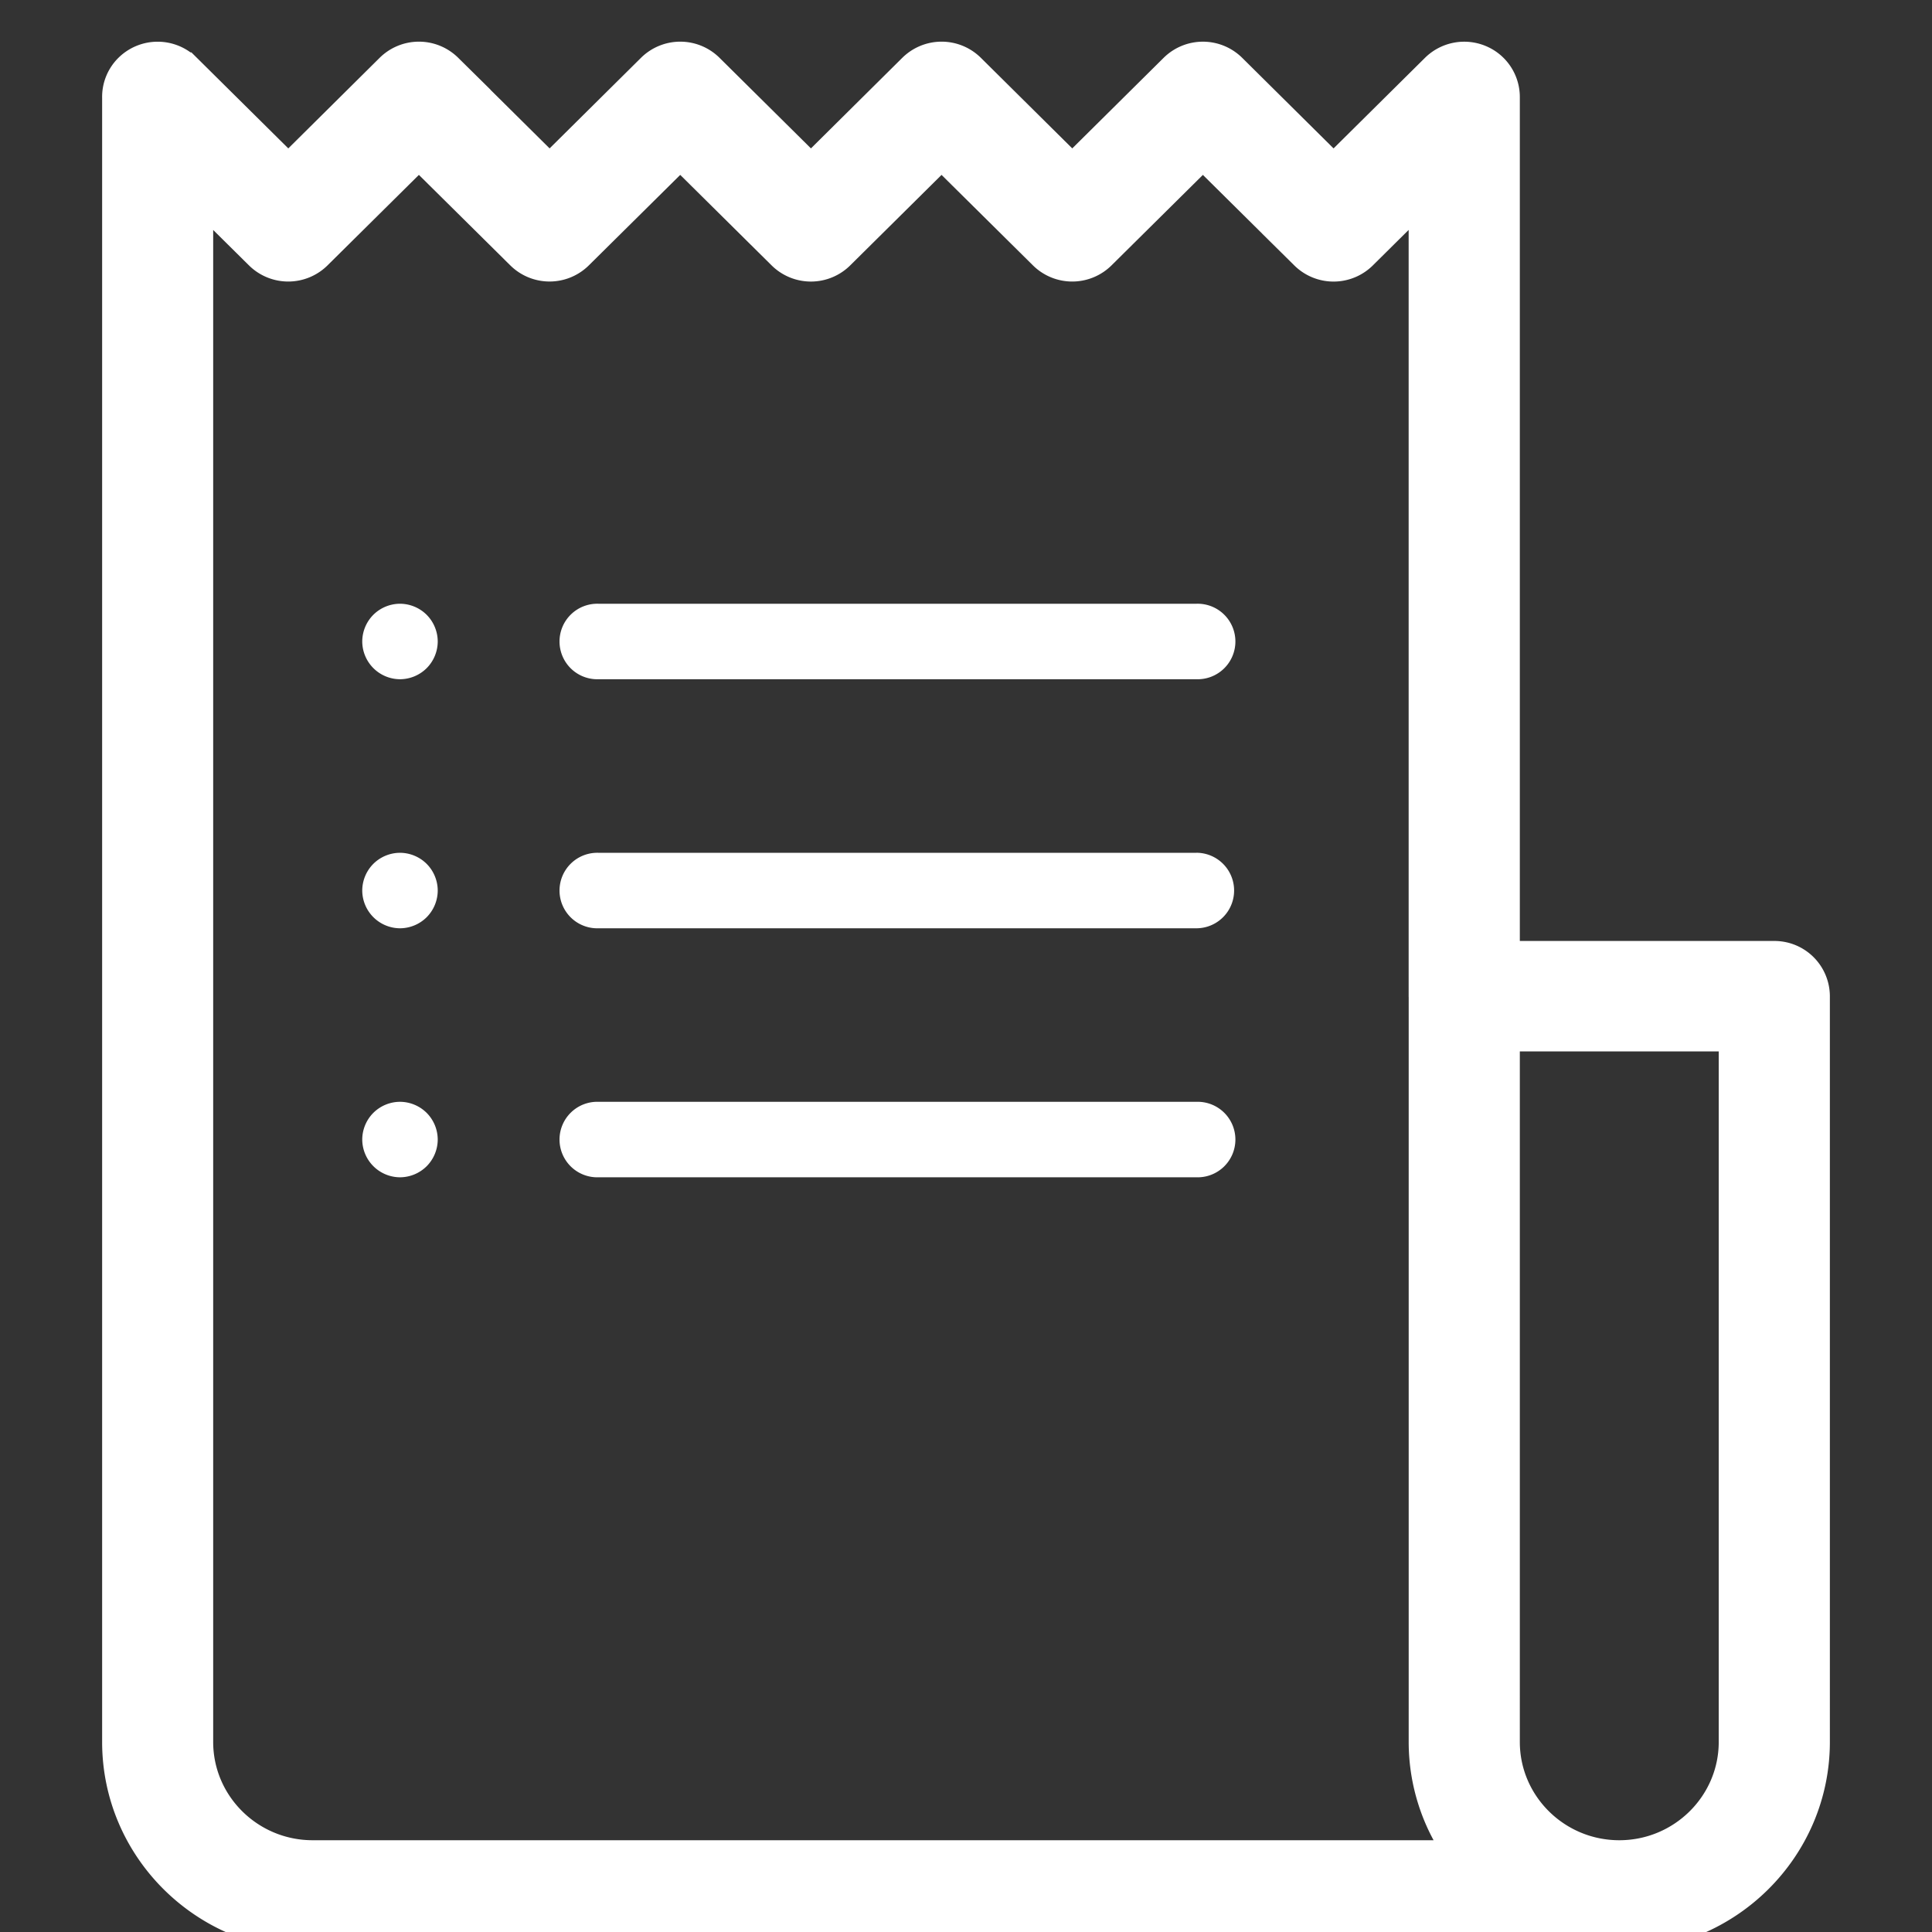 <svg width="44" height="44" fill="none" xmlns="http://www.w3.org/2000/svg"><rect width="100%" height="100%" fill="#333333" stroke="none"/><g clip-path="url(#clip0)" fill="#fff"><path d="M40.41 21.855h-6.222V2.208a.833.833 0 00-.52-.77.847.847 0 00-.915.18l-2.382 2.36-2.381-2.36a.847.847 0 00-1.189 0l-2.381 2.36-2.381-2.36a.847.847 0 00-1.19 0l-2.38 2.36-2.382-2.36a.846.846 0 00-1.189 0l-2.381 2.36-2.381-2.36a.847.847 0 00-1.19 0l-2.38 2.36-2.382-2.36a.846.846 0 00-1.183-.004.826.826 0 00-.25.615v37.442C2.75 42.058 4.71 44 7.12 44h29.757s0 0 0 0 0 0 0 0c2.411 0 4.372-1.942 4.372-4.329V22.688a.837.837 0 00-.84-.833zM7.12 42.335c-1.483 0-2.69-1.195-2.69-2.664V4.219l1.54 1.524a.847.847 0 001.189 0L9.54 3.385l2.382 2.358a.847.847 0 001.188 0l2.382-2.358 2.381 2.358a.847.847 0 001.19 0l2.38-2.358 2.382 2.358a.847.847 0 001.189 0l2.381-2.358 2.381 2.358a.846.846 0 001.19 0l1.54-1.526v18.47l.001.023v16.961a4.28 4.28 0 00.93 2.664H7.12zm32.448-2.664c0 1.469-1.207 2.664-2.69 2.664-1.483 0-2.69-1.195-2.69-2.664V23.52h5.38v16.151z" stroke="#fff" stroke-width=".85"/><path d="M27.246 13.75H13.632a.86.86 0 100 1.719h13.614a.86.86 0 100-1.719zm-17.529.252a.866.866 0 00-.608-.252.866.866 0 00-.607.252.866.866 0 00-.252.607.864.864 0 00.859.86.866.866 0 00.608-.252.866.866 0 00.252-.608.866.866 0 00-.252-.607zm17.529 5.42H13.632a.86.86 0 100 1.719h13.614a.86.86 0 100-1.72zm-17.529.252a.866.866 0 00-.608-.252.866.866 0 00-.607.252.866.866 0 00-.252.607.864.864 0 00.859.86.866.866 0 00.608-.252.866.866 0 00.252-.608.866.866 0 00-.252-.607zm17.529 5.419H13.632a.86.86 0 100 1.719h13.614a.86.86 0 100-1.719zm-17.529.252a.866.866 0 00-.608-.252.866.866 0 00-.607.252.866.866 0 00-.252.608.864.864 0 00.859.859.866.866 0 00.608-.252.866.866 0 00.252-.607.866.866 0 00-.252-.608z"/></g><defs><clipPath id="clip0"><path fill="#fff" d="M0 0h44v44H0z"/></clipPath></defs></svg>